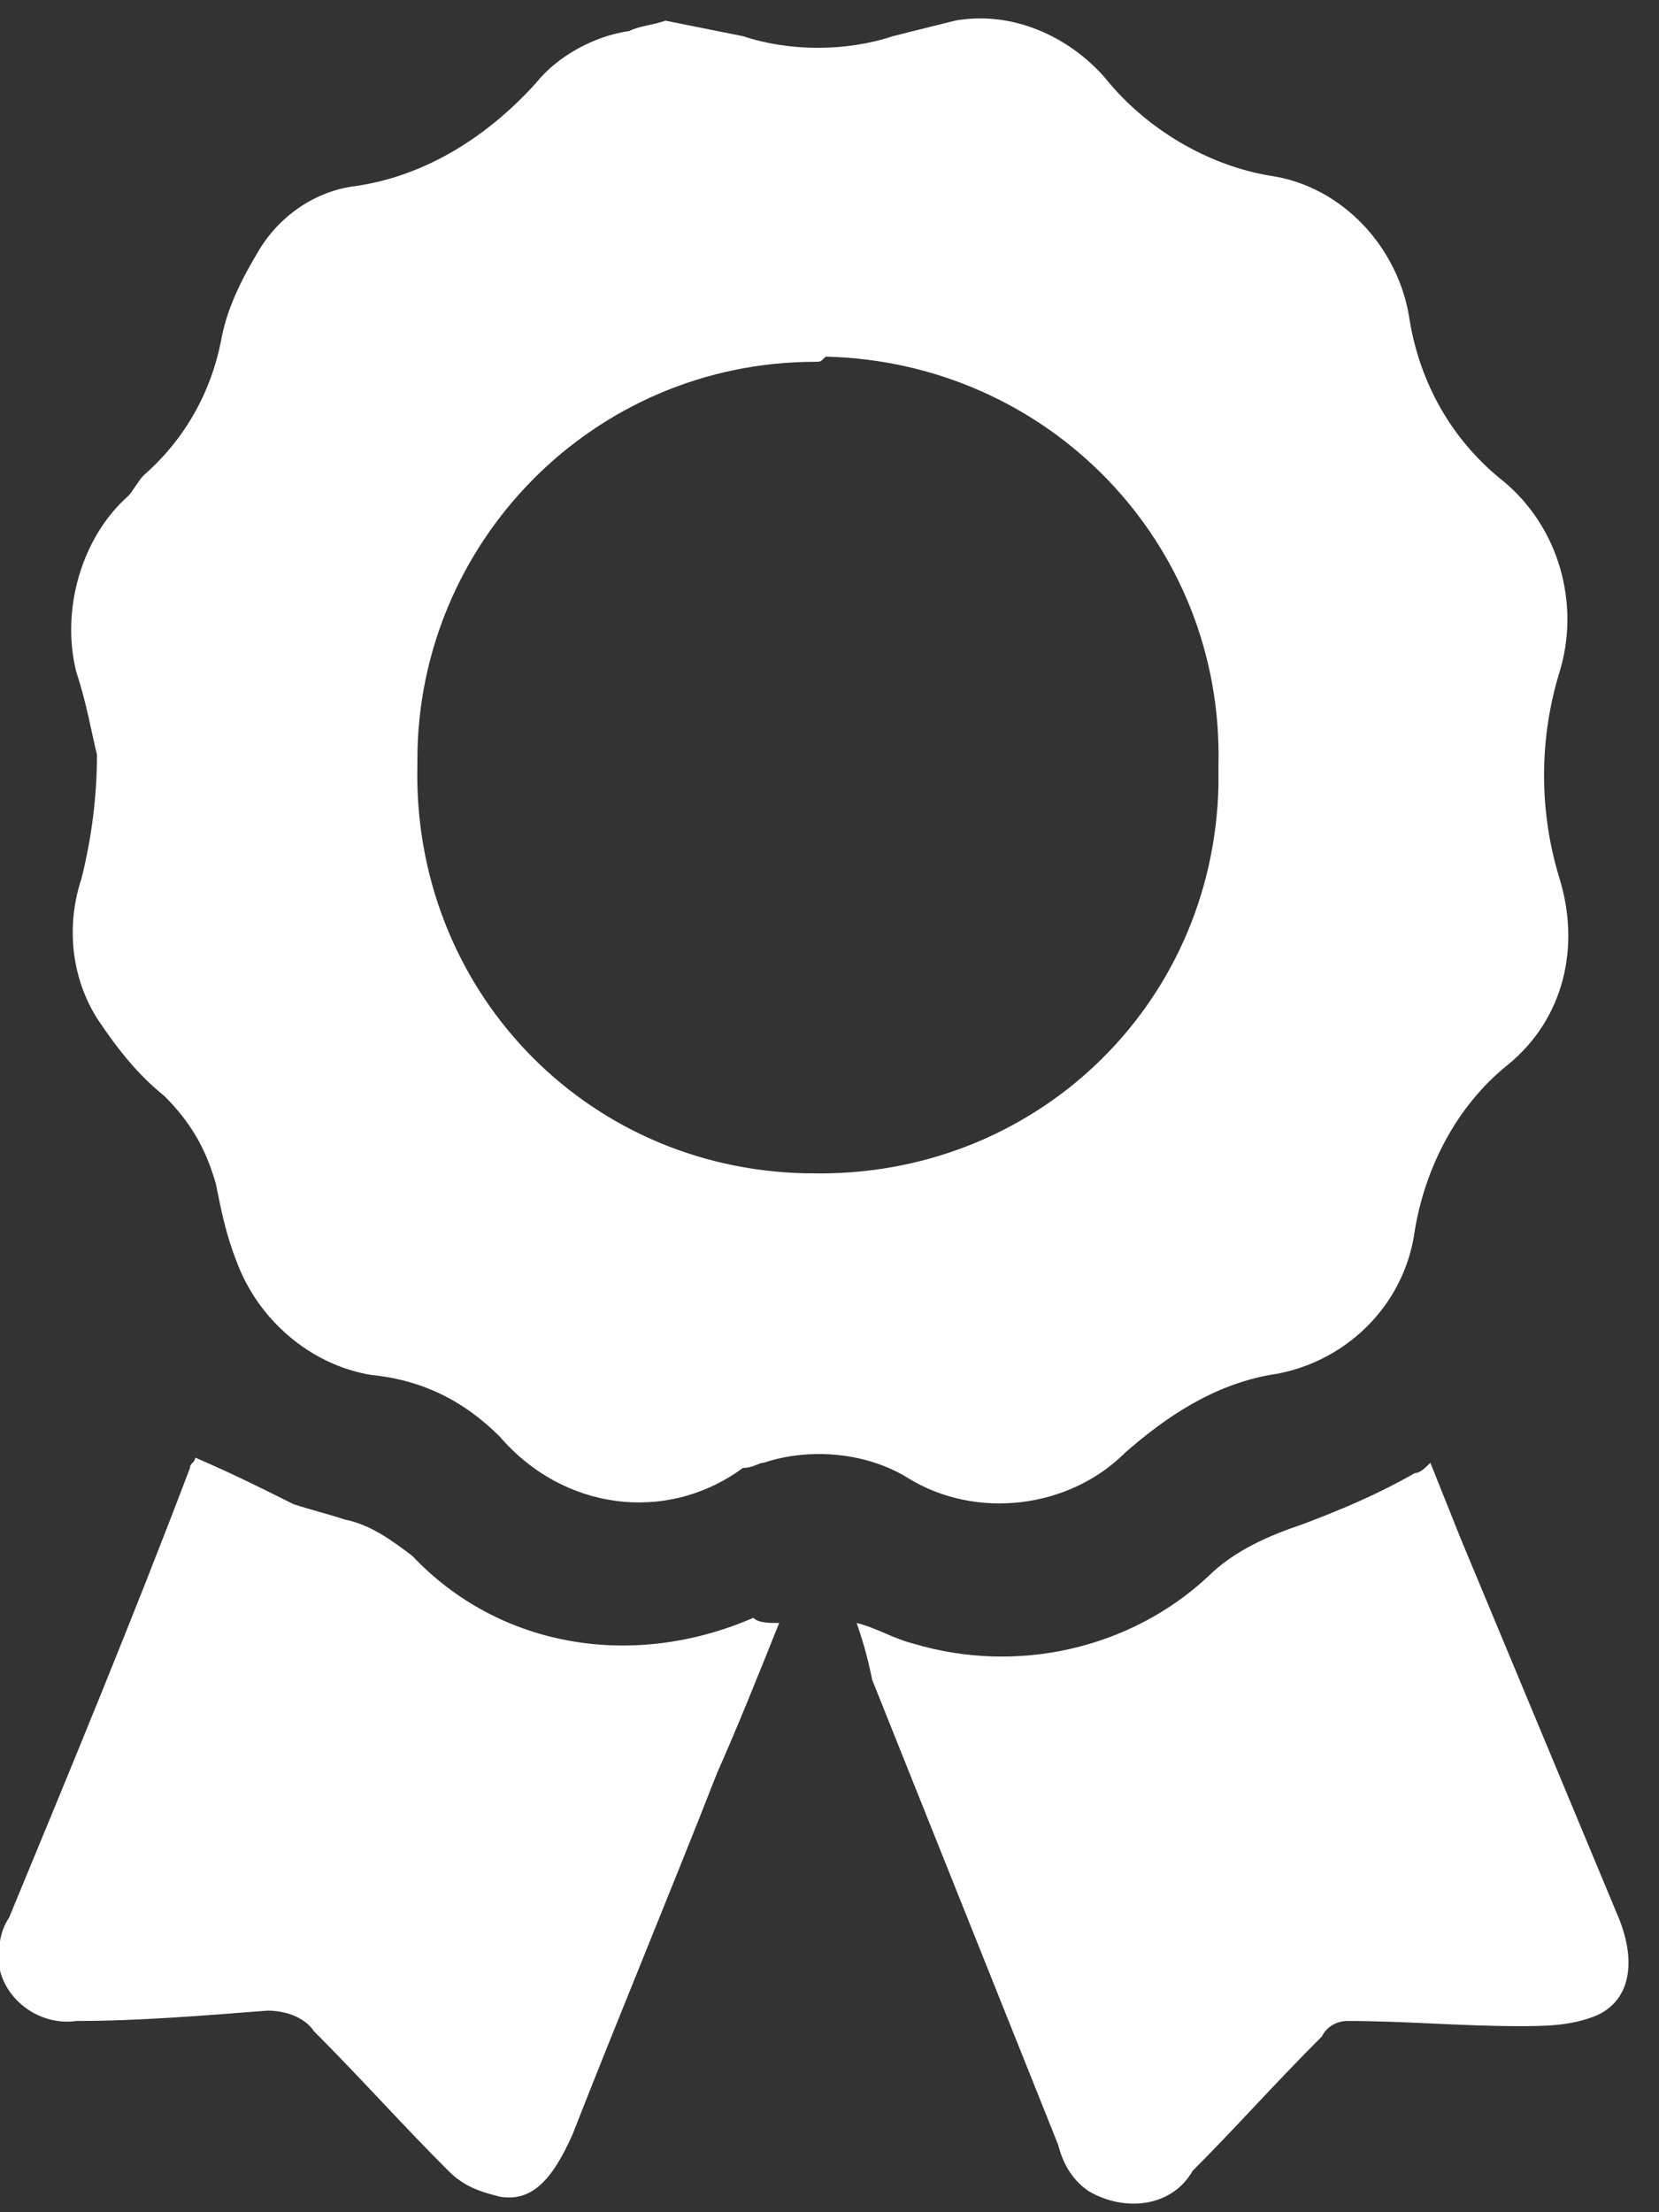 <?xml version="1.0" encoding="utf-8"?>
<!-- Generator: Adobe Illustrator 23.1.0, SVG Export Plug-In . SVG Version: 6.00 Build 0)  -->
<svg version="1.1" id="Layer_1" xmlns="http://www.w3.org/2000/svg" xmlns:xlink="http://www.w3.org/1999/xlink" x="0px" y="0px"
	 viewBox="0 0 32.1 42.8" style="enable-background:new 0 0 32.1 42.8;" xml:space="preserve">
<rect x="0" y="0" width="32.1" height="42.8" fill="#333333" stroke="none"/>
<style type="text/css">
	.st0{fill:#FFFFFF;}
	.st1{fill:#FFFFFF;stroke:#FFFFFF;}
</style>
<g id="그룹_68" transform="translate(-0.324)">
	<path id="패스_6" class="st0" d="M13.2,0.4c0.5,0.1,1,0.2,1.5,0.3c0.9,0.3,2,0.3,2.9,0c0.4-0.1,0.8-0.2,1.2-0.3
		c1.1-0.2,2.2,0.3,2.9,1.1c0.8,1,2,1.7,3.2,1.9c1.4,0.2,2.5,1.4,2.7,2.8c0.2,1.2,0.8,2.3,1.8,3.1c1.1,0.9,1.5,2.4,1.1,3.7
		c-0.4,1.3-0.4,2.7,0,4c0.4,1.3,0.1,2.7-1,3.6c-1,0.8-1.6,2-1.8,3.2c-0.2,1.5-1.4,2.6-2.8,2.8c-1.1,0.2-2,0.8-2.8,1.5
		c-1.1,1.1-2.9,1.3-4.2,0.5c-0.8-0.5-1.9-0.6-2.8-0.3c-0.1,0-0.2,0.1-0.4,0.1c-1.5,1.1-3.5,0.8-4.7-0.6c-0.7-0.7-1.5-1.1-2.5-1.2
		c-1.2-0.2-2.2-1.1-2.6-2.2c-0.2-0.5-0.3-1-0.4-1.5c-0.2-0.7-0.5-1.2-1-1.7c-0.5-0.4-0.9-0.9-1.3-1.5c-0.5-0.8-0.6-1.8-0.3-2.7
		c0.2-0.8,0.3-1.6,0.3-2.4C2.1,14.2,2,13.6,1.8,13c-0.3-1.2,0.1-2.6,1-3.4C2.9,9.5,3,9.3,3.1,9.2c0.8-0.7,1.3-1.6,1.5-2.6
		C4.7,6,5,5.4,5.3,4.9c0.4-0.7,1.1-1.2,1.9-1.3c1.4-0.2,2.6-1,3.5-2c0.4-0.5,1.1-0.9,1.8-1C12.7,0.5,12.9,0.5,13.2,0.4L13.2,0.4z
		 M16.1,7c-4.3,0-7.7,3.5-7.7,7.7c0,0,0,0.1,0,0.1c-0.1,4.3,3.2,7.8,7.5,7.9c0,0,0.1,0,0.1,0c4.3,0.1,7.8-3.2,7.9-7.5
		c0-0.1,0-0.2,0-0.4c0.1-4.3-3.3-7.8-7.6-7.9C16.2,7,16.2,7,16.1,7L16.1,7z"/>
	<path id="패스_7" class="st0" d="M15.4,31.4c-0.4,1-0.8,2-1.2,2.9c-0.9,2.3-1.9,4.7-2.8,7c-0.4,0.9-0.8,1.3-1.4,1.2
		c-0.4-0.1-0.7-0.2-1-0.5c-0.9-0.9-1.7-1.8-2.6-2.7c-0.2-0.3-0.6-0.4-0.9-0.4C4.2,39,3,39.1,1.8,39.1c-0.7,0.1-1.4-0.4-1.5-1.1
		c0-0.3,0-0.6,0.2-0.9c1.2-2.9,2.4-5.8,3.5-8.7c0-0.1,0.1-0.1,0.1-0.2c0.7,0.3,1.3,0.6,1.9,0.9c0.3,0.1,0.7,0.2,1,0.3
		c0.5,0.1,0.9,0.4,1.3,0.7c1.7,1.8,4.3,2.2,6.6,1.2C15,31.4,15.2,31.4,15.4,31.4L15.4,31.4z"/>
	<path id="패스_8" class="st0" d="M16.9,31.4c0.4,0.1,0.7,0.3,1.1,0.4c2,0.6,4.2,0.1,5.7-1.3c0.5-0.5,1.2-0.8,1.8-1
		c0.8-0.3,1.5-0.6,2.2-1c0.1,0,0.2-0.1,0.3-0.2c0.2,0.5,0.4,1,0.6,1.5c1,2.4,2,4.8,3,7.2c0.4,0.9,0.3,1.7-0.4,2
		c-0.5,0.2-1,0.2-1.5,0.2c-1.1,0-2.2-0.1-3.3-0.1c-0.2,0-0.4,0.1-0.5,0.3c-0.9,0.9-1.7,1.8-2.5,2.6c-0.4,0.7-1.3,0.8-2,0.4
		c-0.3-0.2-0.5-0.5-0.6-0.9c-1.2-3-2.4-6-3.6-9C17.1,32,17,31.7,16.9,31.4L16.9,31.4z"/>
</g>
<g id="그룹_8" transform="translate(551 837)">
	<path id="패스_11" class="st0" d="M-498.3-866.5c0-7.3,0-14.6,0-21.9c-0.2-2.4,1.5-4.6,3.9-5.2c0.5-0.1,1.1-0.2,1.6-0.2
		c7,0,14,0,21.1,0c1.6,0,3.1,0.6,4.2,1.8c2.7,2.8,5.5,5.5,8.3,8.3c1.3,1.2,1.9,2.8,1.9,4.6c0,11.5,0,22.9,0,34.4
		c0.2,2.1-1,4.1-2.9,5c-0.8,0.3-1.7,0.5-2.5,0.5c-10,0-20,0-30,0c-2.9,0.1-5.4-2.2-5.5-5.1c0-0.1,0-0.2,0-0.4
		C-498.3-852-498.3-859.2-498.3-866.5L-498.3-866.5z M-493.2-888.6v44.3h30.6V-875h-0.7c-3.3,0-6.6,0-10,0c-1.4,0.2-2.7-0.9-2.9-2.3
		c0-0.2,0-0.4,0-0.6c0-3.4,0-6.7,0-10.1c0-0.2,0-0.4,0-0.7L-493.2-888.6z M-463.1-880.1l-7.9-7.9v7.9H-463.1z"/>
	<path id="패스_12" class="st0" d="M-477.9-863.1c-2.8,0-5.7,0-8.5,0c-1.2,0-1.7-0.5-1.7-1.7c0-0.7,0-1.5,0-2.2
		c0-1.2,0.5-1.6,1.6-1.6c2.7,0,5.4,0,8.2,0h8.9c1.3,0,1.8,0.4,1.8,1.8c0,0.7,0,1.5,0,2.2c0,1.2-0.5,1.6-1.6,1.6c-2.7,0-5.4,0-8.1,0
		L-477.9-863.1L-477.9-863.1z"/>
	<path id="패스_13" class="st0" d="M-477.9-854.2c-2.9,0-5.7,0-8.6,0c-1.2,0-1.6-0.4-1.6-1.6c0-0.8,0-1.7,0-2.5
		c-0.1-0.7,0.5-1.4,1.2-1.4c0.1,0,0.2,0,0.3,0c5.9,0,11.7,0,17.6,0c0.7-0.1,1.4,0.4,1.4,1.1c0,0.1,0,0.2,0,0.3c0,0.9,0,1.7,0,2.6
		c0,1-0.5,1.5-1.6,1.5C-472.1-854.2-475-854.2-477.9-854.2L-477.9-854.2z"/>
</g>
<g id="그룹_9" transform="translate(845 835)">
	<path id="패스_14" class="st1" d="M-789.9-770.6c0-2.7,0-5.4,0-8c-0.1-2.2,1.5-4.1,3.8-4.3c0.2,0,0.3,0,0.5,0c7,0,14,0,21.1,0
		c2.2-0.2,4.2,1.5,4.4,3.7c0,0.2,0,0.5,0,0.7c0,2.6,0,5.2,0,7.9c0.7,0,1.5,0,2.2,0c1.6-0.1,2.9,1.1,3,2.6c0,0.1,0,0.2,0,0.4
		c0,3.2,0,6.3,0,9.5c0.1,1.6-1.1,2.9-2.6,3c-0.2,0-0.4,0-0.5,0c-0.5-1.5-1-3-1.5-4.5c-0.1-0.4-0.5-0.7-0.9-0.7c0,0,0,0,0,0
		c-9.6,0-19.3,0-29,0c-0.4-0.1-0.8,0.2-0.9,0.6c0,0,0,0,0,0c-0.5,1.5-1,3-1.5,4.5c-1.5,0.2-2.9-0.8-3.1-2.2c0-0.1,0-0.2,0-0.4
		c0-3.4,0-6.8,0-10.1c0-1.5,1.3-2.7,2.8-2.7C-791.5-770.6-790.7-770.6-789.9-770.6z M-757.2-756.5c0.6-0.3,1-0.9,1-1.6
		c0-3.1,0-6.2,0-9.3c0-1.4-0.5-1.9-1.9-1.9h-26.2c-2.6,0-5.1,0-7.7,0c-0.8-0.1-1.6,0.5-1.7,1.3c0,0.1,0,0.1,0,0.2c0,3.3,0,6.6,0,9.8
		c0,0.6,0.4,1.2,1,1.4l1.7-5h32.2L-757.2-756.5z M-784.7-777.6h19.4v7h3.9c0-2.7,0-5.4,0-8.1c0.1-1.5-1.1-2.8-2.6-2.9
		c-0.1,0-0.2,0-0.3,0c-7.1,0-14.3,0-21.4,0c-1.5-0.1-2.8,1.1-2.9,2.6c0,0.1,0,0.2,0,0.3c0,2.5,0,5,0,7.5c0,0.2-0.1,0.4,0.1,0.6h3.8
		V-777.6z M-766.6-776.3h-16.8v5.7h16.8L-766.6-776.3z"/>
	<path id="패스_15" class="st1" d="M-795.3-742.8l5.4-16.3l1.2,0.4l-4.9,14.6h37l-4.9-14.6l1.2-0.4l5.5,16.4H-795.3z"/>
	<path id="패스_16" class="st1" d="M-789.2-746v-1.2h28.4v1.2H-789.2z"/>
	<path id="패스_17" class="st1" d="M-788.6-749.8h27.1v1.2h-27.1C-788.7-749-788.5-749.4-788.6-749.8z"/>
	<path id="패스_18" class="st1" d="M-762.1-752.4v1.2h-25.8v-1.2H-762.1z"/>
	<path id="패스_19" class="st1" d="M-762.7-755v1.2h-24.5v-1.2H-762.7z"/>
	<path id="패스_20" class="st1" d="M-786.6-756.4v-1.2h23.2v1.2H-786.6z"/>
	<path id="패스_21" class="st1" d="M-760.1-768.6c0.7,0,1.3,0.6,1.3,1.3c0,0,0,0,0,0c0,0.7-0.6,1.3-1.3,1.3c0,0,0,0,0,0
		c-0.7,0-1.2-0.6-1.3-1.3C-761.4-768-760.8-768.6-760.1-768.6C-760.1-768.6-760.1-768.6-760.1-768.6z"/>
	<path id="패스_22" class="st1" d="M-760.1-762.8c-0.7,0-1.3-0.5-1.3-1.3c0,0,0,0,0,0c0-0.7,0.5-1.3,1.2-1.3
		c0.7,0,1.3,0.5,1.4,1.2c0,0,0,0,0,0C-758.8-763.4-759.4-762.8-760.1-762.8C-760.1-762.8-760.1-762.8-760.1-762.8z"/>
</g>
<path id="패스_24" class="st0" d="M22.9-55.1c0.9-0.9,1.8-1.7,2.6-2.6c5.8-5.7,11.5-11.4,17.3-17.1c1.4-1.4,2.1-1.4,3.5,0
	c0.7,0.7,1.5,1.5,2.2,2.2c1.3,1.3,1.3,2,0,3.2c-3.3,3.3-6.6,6.6-10,9.9c-4.6,4.6-9.2,9.2-13.8,13.8c-0.3,0.3-0.6,0.5-0.9,0.8
	c-0.5,0.5-1.3,0.4-1.9,0c-0.3-0.2-0.5-0.4-0.8-0.7c-4-4.1-8.1-8.2-12.1-12.3c-1.2-1.2-1.2-1.9,0-3.1c0.9-0.9,1.7-1.7,2.6-2.6
	c0.5-0.8,1.6-1,2.4-0.5c0.2,0.1,0.3,0.3,0.5,0.5c2.6,2.6,5.1,5.1,7.7,7.7C22.3-55.6,22.6-55.4,22.9-55.1z"/>
<g id="그룹_33" transform="translate(19 8)">
	<g id="그룹_31" transform="translate(748 603)">
		<path id="패스_32" class="st0" d="M-679.7-609.8h5.7c0,0.2,0.2,0.2,0.3,0.2c11,1.2,20.1,9.1,22.9,19.8c0.2,1.3,0.5,2.6,0.9,3.8
			v6.2c-0.4,0.4-0.3,0.9-0.4,1.4c-1.9,10.7-10,19.2-20.6,21.6c-1,0.1-2.1,0.3-3,0.6h-6c-0.3-0.4-0.9-0.3-1.3-0.4
			c-11.1-2.3-18.2-8.9-21.5-19.7c-0.2-1.2-0.4-2.4-0.9-3.5v-6.4c0.4-0.4,0.3-0.9,0.4-1.4c2.1-10.3,8.1-17.2,17.9-20.8
			C-683.4-609-681.5-609.1-679.7-609.8z M-653.2-582.9c0-13-10.5-23.5-23.4-23.5c-13,0-23.5,10.5-23.6,23.5c0,0,0,0,0,0
			c0,13,10.5,23.5,23.4,23.5C-663.8-559.4-653.2-569.9-653.2-582.9C-653.2-582.9-653.2-582.9-653.2-582.9L-653.2-582.9z"/>
		<path id="패스_33" class="st0" d="M-673.7-592.8c-0.4,3.8-0.8,7.7-1.2,11.6c-0.1,1-0.9,1.7-1.8,1.6c0,0,0,0,0,0
			c-0.9,0-1.7-0.7-1.8-1.6c-0.4-3.9-0.8-7.8-1.2-11.7c-0.3-1.6,0.8-3.2,2.5-3.4c0.2,0,0.4,0,0.6,0c1.7,0,3,1.4,3,3.1
			C-673.7-593.1-673.7-592.9-673.7-592.8z"/>
		<path id="패스_34" class="st0" d="M-676.7-576.1c1.8-0.1,3.3,1.3,3.3,3.1c0,0.1,0,0.1,0,0.2c0,1.8-1.4,3.3-3.2,3.4
			c0,0,0,0-0.1,0c-1.8,0-3.3-1.4-3.3-3.3c0,0,0,0,0-0.1c-0.1-1.8,1.3-3.3,3.1-3.3C-676.9-576.1-676.8-576.1-676.7-576.1z"/>
	</g>
</g>
</svg>
